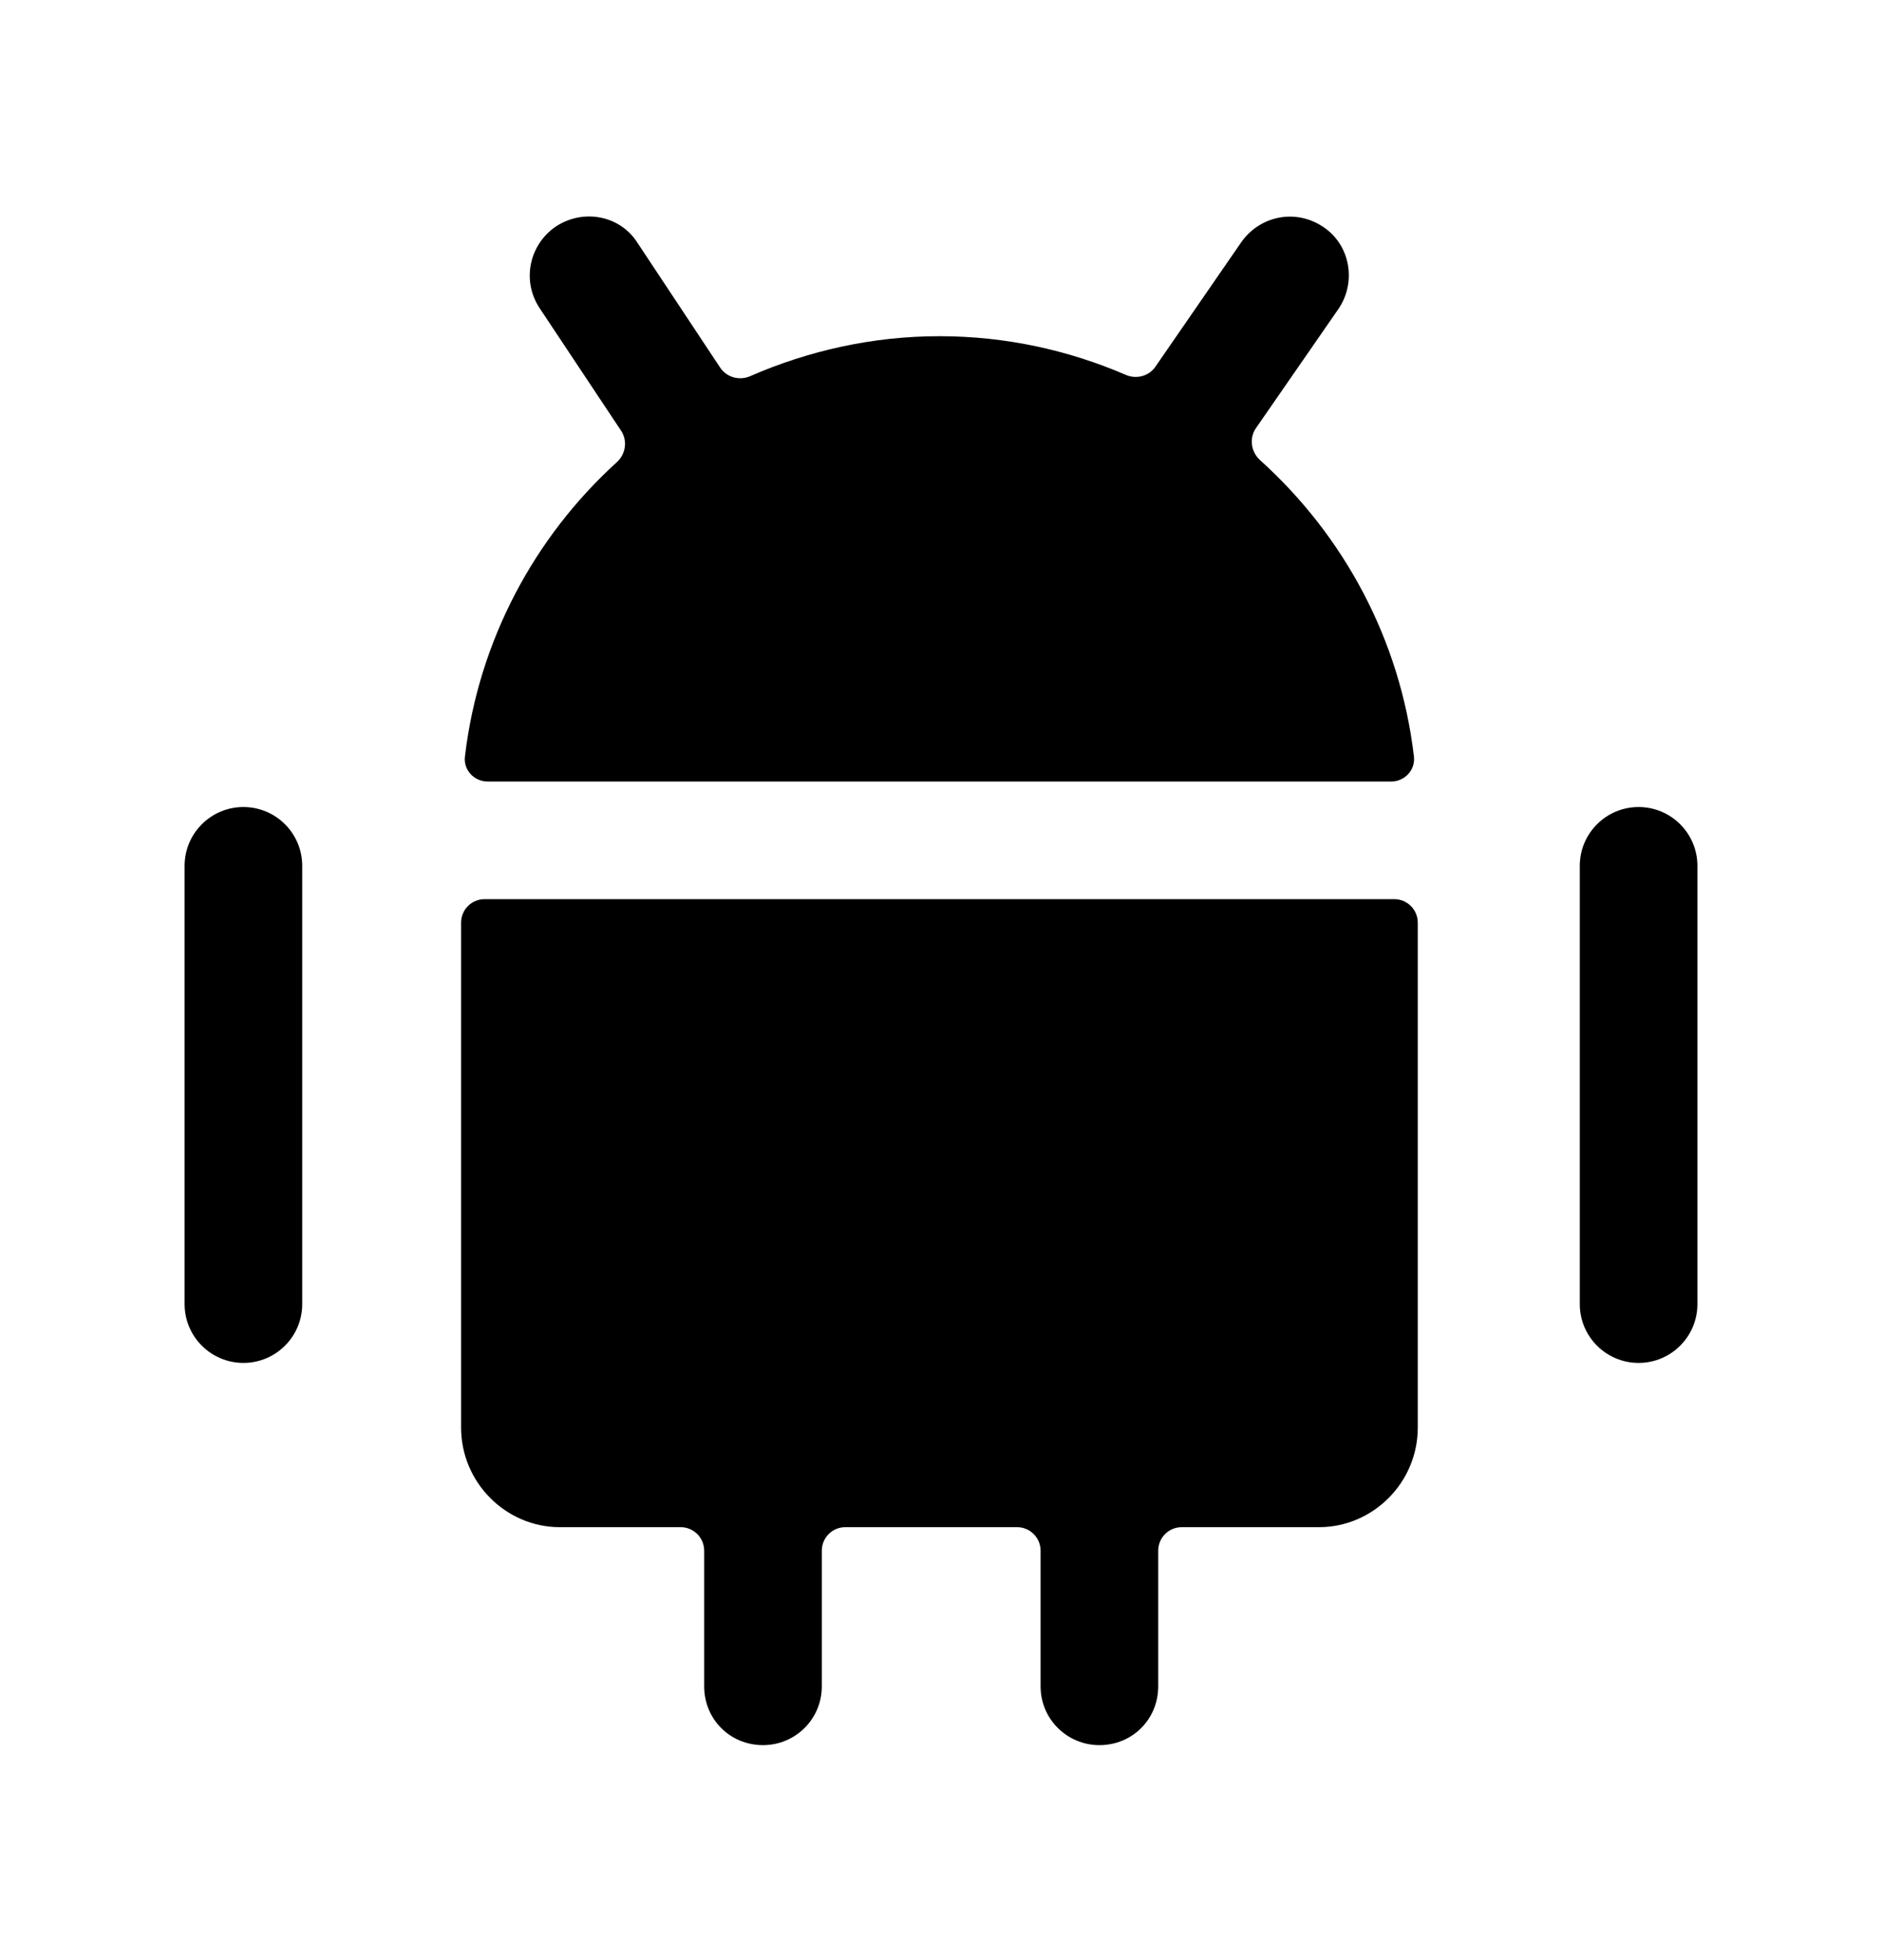 <svg width="24" height="25" viewBox="0 0 24 25" fill="none" xmlns="http://www.w3.org/2000/svg">
<path fill-rule="evenodd" clip-rule="evenodd" d="M7.866 5.895C7.98 5.791 8.005 5.621 7.92 5.493L6.88 3.928C6.65 3.578 6.75 3.118 7.09 2.888C7.44 2.658 7.91 2.748 8.13 3.098L9.184 4.689C9.268 4.814 9.43 4.858 9.568 4.797C10.307 4.475 11.123 4.288 11.98 4.288C12.828 4.288 13.627 4.467 14.356 4.781C14.492 4.84 14.652 4.798 14.735 4.676L15.83 3.088C16.07 2.748 16.53 2.658 16.88 2.898C17.22 3.128 17.3 3.598 17.07 3.938L16.016 5.461C15.928 5.589 15.953 5.763 16.068 5.868C17.136 6.831 17.856 8.156 18.031 9.649C18.051 9.821 17.913 9.968 17.74 9.968H6.22C6.046 9.968 5.908 9.821 5.929 9.649C6.103 8.172 6.815 6.85 7.866 5.895Z" fill="black"/>
<path fill-rule="evenodd" clip-rule="evenodd" d="M17.78 11.468C17.945 11.468 18.08 11.602 18.08 11.768V18.208C18.08 18.908 17.51 19.478 16.82 19.478H15.07C14.904 19.478 14.77 19.612 14.77 19.778V21.508C14.77 21.928 14.44 22.258 14.02 22.258C13.61 22.258 13.27 21.928 13.27 21.508V19.778C13.27 19.612 13.135 19.478 12.97 19.478H10.78C10.614 19.478 10.48 19.612 10.48 19.778V21.508C10.48 21.928 10.14 22.258 9.73 22.258C9.31 22.258 8.98 21.928 8.98 21.508V19.778C8.98 19.612 8.845 19.478 8.68 19.478H7.14C6.45 19.478 5.88 18.908 5.88 18.208V11.768C5.88 11.602 6.014 11.468 6.18 11.468H17.78Z" fill="black"/>
<path fill-rule="evenodd" clip-rule="evenodd" d="M3.104 10.293C2.69 10.293 2.354 10.629 2.354 11.043V16.633C2.354 17.047 2.69 17.383 3.104 17.383C3.518 17.383 3.854 17.047 3.854 16.633V11.043C3.854 10.629 3.518 10.293 3.104 10.293Z" fill="black"/>
<path fill-rule="evenodd" clip-rule="evenodd" d="M20.896 10.293C20.482 10.293 20.146 10.629 20.146 11.043V16.633C20.146 17.047 20.482 17.383 20.896 17.383C21.31 17.383 21.646 17.047 21.646 16.633V11.043C21.646 10.629 21.31 10.293 20.896 10.293Z" fill="black"/>
</svg>